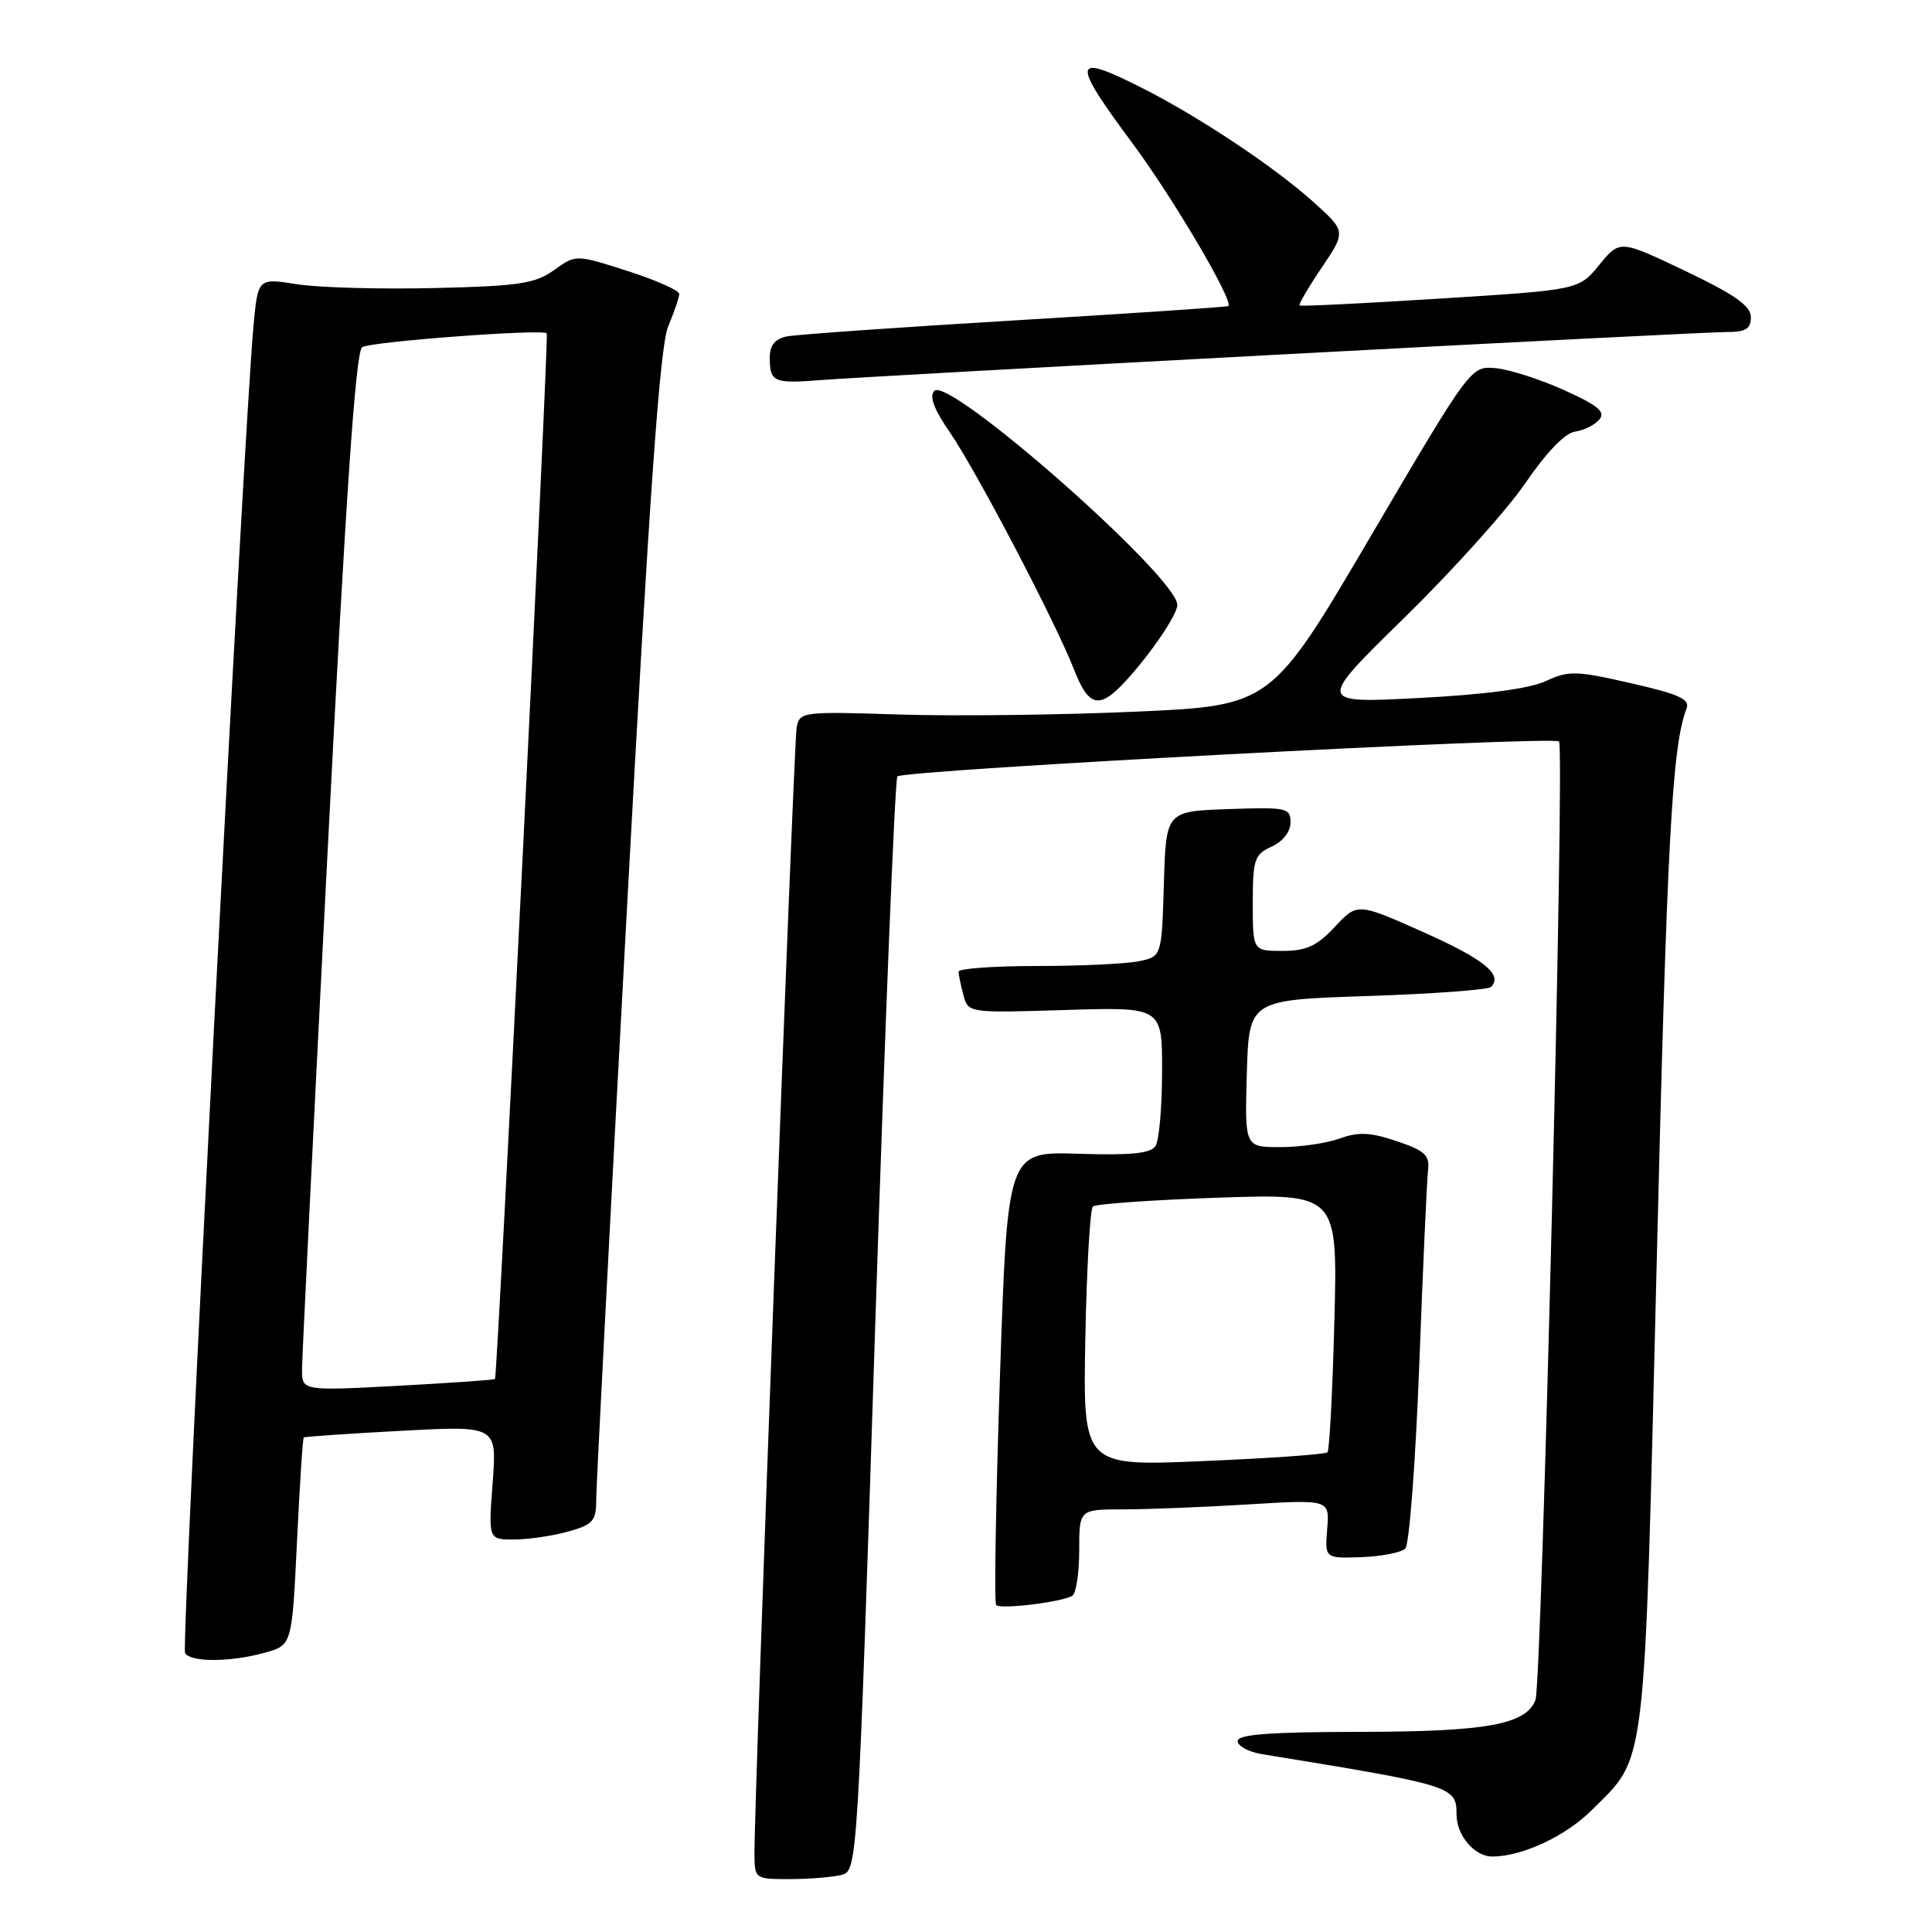 <?xml version="1.0" encoding="UTF-8" standalone="no"?>
<!DOCTYPE svg PUBLIC "-//W3C//DTD SVG 1.1//EN" "http://www.w3.org/Graphics/SVG/1.1/DTD/svg11.dtd" >
<svg xmlns="http://www.w3.org/2000/svg" xmlns:xlink="http://www.w3.org/1999/xlink" version="1.1" viewBox="0 0 256 256">
 <g >
 <path fill="currentColor"
d=" M 111.57 248.42 C 113.60 247.87 113.67 246.82 115.97 175.68 C 117.26 135.98 118.58 103.22 118.91 102.88 C 119.74 102.02 205.80 97.47 206.58 98.25 C 207.36 99.02 204.30 223.05 203.46 225.25 C 202.21 228.51 196.98 229.46 180.25 229.48 C 168.25 229.49 164.00 229.82 164.00 230.70 C 164.00 231.37 165.46 232.15 167.25 232.44 C 192.61 236.57 193.00 236.69 193.00 240.46 C 193.00 243.19 195.39 246.00 197.71 246.00 C 201.69 246.00 207.46 243.31 210.95 239.82 C 218.23 232.53 217.84 235.83 219.52 167.34 C 220.88 111.33 221.56 98.81 223.47 93.92 C 223.96 92.65 222.56 92.00 216.11 90.53 C 208.83 88.86 207.85 88.84 204.82 90.25 C 202.67 91.25 196.76 92.04 188.00 92.49 C 174.50 93.19 174.50 93.19 186.10 81.84 C 192.47 75.60 199.69 67.58 202.13 64.00 C 204.89 59.95 207.37 57.38 208.71 57.19 C 209.89 57.02 211.34 56.29 211.93 55.58 C 212.77 54.57 211.72 53.70 207.20 51.67 C 204.00 50.23 199.92 48.93 198.14 48.78 C 194.90 48.50 194.85 48.56 181.66 71.00 C 168.44 93.50 168.44 93.50 150.47 94.30 C 140.59 94.74 126.53 94.91 119.24 94.68 C 106.35 94.26 105.96 94.31 105.56 96.38 C 105.17 98.42 99.90 239.11 99.97 245.75 C 100.00 248.96 100.06 249.00 104.75 248.99 C 107.36 248.98 110.43 248.72 111.57 248.42 Z  M 35.10 218.99 C 38.69 217.99 38.69 217.99 39.35 204.33 C 39.71 196.81 40.11 190.58 40.25 190.47 C 40.39 190.36 46.20 189.96 53.18 189.59 C 65.85 188.91 65.85 188.91 65.28 196.46 C 64.71 204.00 64.71 204.00 68.11 203.99 C 69.97 203.99 73.19 203.52 75.25 202.95 C 78.57 202.03 79.00 201.54 79.00 198.75 C 79.00 197.02 80.81 162.12 83.03 121.20 C 86.05 65.45 87.43 45.91 88.53 43.27 C 89.34 41.34 90.00 39.39 90.00 38.94 C 90.00 38.48 86.92 37.12 83.16 35.91 C 76.31 33.71 76.31 33.71 73.41 35.79 C 70.89 37.59 68.77 37.91 57.50 38.17 C 50.35 38.34 42.18 38.11 39.34 37.66 C 34.18 36.84 34.18 36.84 33.59 43.17 C 32.25 57.70 23.98 218.15 24.52 219.04 C 25.29 220.28 30.52 220.26 35.10 218.99 Z  M 142.08 211.45 C 142.59 211.14 143.00 208.43 143.00 205.44 C 143.00 200.00 143.00 200.00 148.84 200.00 C 152.06 200.00 159.52 199.70 165.43 199.34 C 176.18 198.69 176.18 198.69 175.86 202.59 C 175.55 206.50 175.55 206.50 180.40 206.33 C 183.06 206.23 185.68 205.72 186.21 205.19 C 186.74 204.66 187.57 193.71 188.06 180.86 C 188.54 168.01 189.07 156.42 189.22 155.10 C 189.46 153.07 188.83 152.48 185.08 151.21 C 181.59 150.03 180.00 149.96 177.51 150.86 C 175.78 151.49 172.24 152.00 169.64 152.00 C 164.93 152.00 164.93 152.00 165.21 142.25 C 165.50 132.50 165.50 132.50 181.18 131.98 C 189.81 131.70 197.18 131.15 197.56 130.78 C 199.19 129.15 196.65 127.10 188.53 123.48 C 179.86 119.62 179.86 119.62 176.88 122.81 C 174.50 125.35 173.10 126.00 169.95 126.00 C 166.00 126.00 166.00 126.00 166.00 119.66 C 166.00 113.87 166.22 113.22 168.50 112.18 C 169.99 111.50 171.00 110.21 171.00 108.98 C 171.00 107.04 170.51 106.94 162.75 107.21 C 154.50 107.50 154.50 107.50 154.22 117.13 C 153.93 126.76 153.93 126.76 150.84 127.38 C 149.14 127.72 143.08 128.00 137.38 128.00 C 131.67 128.00 127.01 128.34 127.01 128.75 C 127.02 129.16 127.31 130.56 127.66 131.86 C 128.29 134.22 128.33 134.23 141.15 133.83 C 154.00 133.43 154.00 133.43 153.98 141.96 C 153.98 146.66 153.59 151.10 153.12 151.84 C 152.49 152.84 149.90 153.10 142.89 152.88 C 133.50 152.58 133.50 152.58 132.50 182.37 C 131.95 198.76 131.72 212.40 132.00 212.68 C 132.58 213.28 140.74 212.28 142.08 211.45 Z  M 149.15 90.25 C 152.50 86.60 156.00 81.45 156.00 80.15 C 156.00 76.46 125.77 49.83 123.81 51.79 C 123.10 52.50 123.76 54.24 125.88 57.32 C 129.41 62.46 139.85 82.40 142.33 88.75 C 144.26 93.71 145.68 94.02 149.15 90.25 Z  M 169.95 46.96 C 200.45 45.33 226.88 44.00 228.70 44.00 C 231.32 44.00 232.00 43.59 232.00 42.03 C 232.00 40.54 229.89 39.05 223.32 35.91 C 214.64 31.77 214.64 31.77 211.92 35.09 C 209.21 38.41 209.21 38.41 190.86 39.56 C 180.76 40.20 172.37 40.61 172.20 40.48 C 172.04 40.35 173.36 38.08 175.14 35.45 C 178.37 30.66 178.37 30.66 173.94 26.68 C 168.78 22.06 158.75 15.39 151.28 11.63 C 142.02 6.96 141.87 7.95 150.14 19.10 C 155.52 26.36 163.48 39.90 162.76 40.55 C 162.62 40.68 149.90 41.53 134.50 42.45 C 119.10 43.37 105.49 44.33 104.25 44.58 C 102.70 44.90 102.00 45.75 102.00 47.35 C 102.00 50.64 102.47 50.85 108.82 50.36 C 111.94 50.11 139.45 48.58 169.95 46.96 Z  M 40.02 181.40 C 40.03 179.81 41.56 148.86 43.42 112.62 C 45.83 65.52 47.13 46.54 47.99 46.00 C 49.20 45.26 71.94 43.56 72.45 44.17 C 72.75 44.53 65.92 182.36 65.59 182.72 C 65.48 182.85 59.67 183.25 52.69 183.63 C 40.00 184.30 40.00 184.30 40.02 181.40 Z  M 143.81 177.39 C 143.99 168.10 144.44 160.22 144.81 159.87 C 145.19 159.53 152.64 159.00 161.38 158.70 C 177.25 158.16 177.25 158.16 176.81 175.06 C 176.57 184.36 176.16 192.18 175.89 192.44 C 175.63 192.71 168.23 193.23 159.46 193.60 C 143.50 194.29 143.50 194.29 143.81 177.39 Z "/>
</g>
</svg>